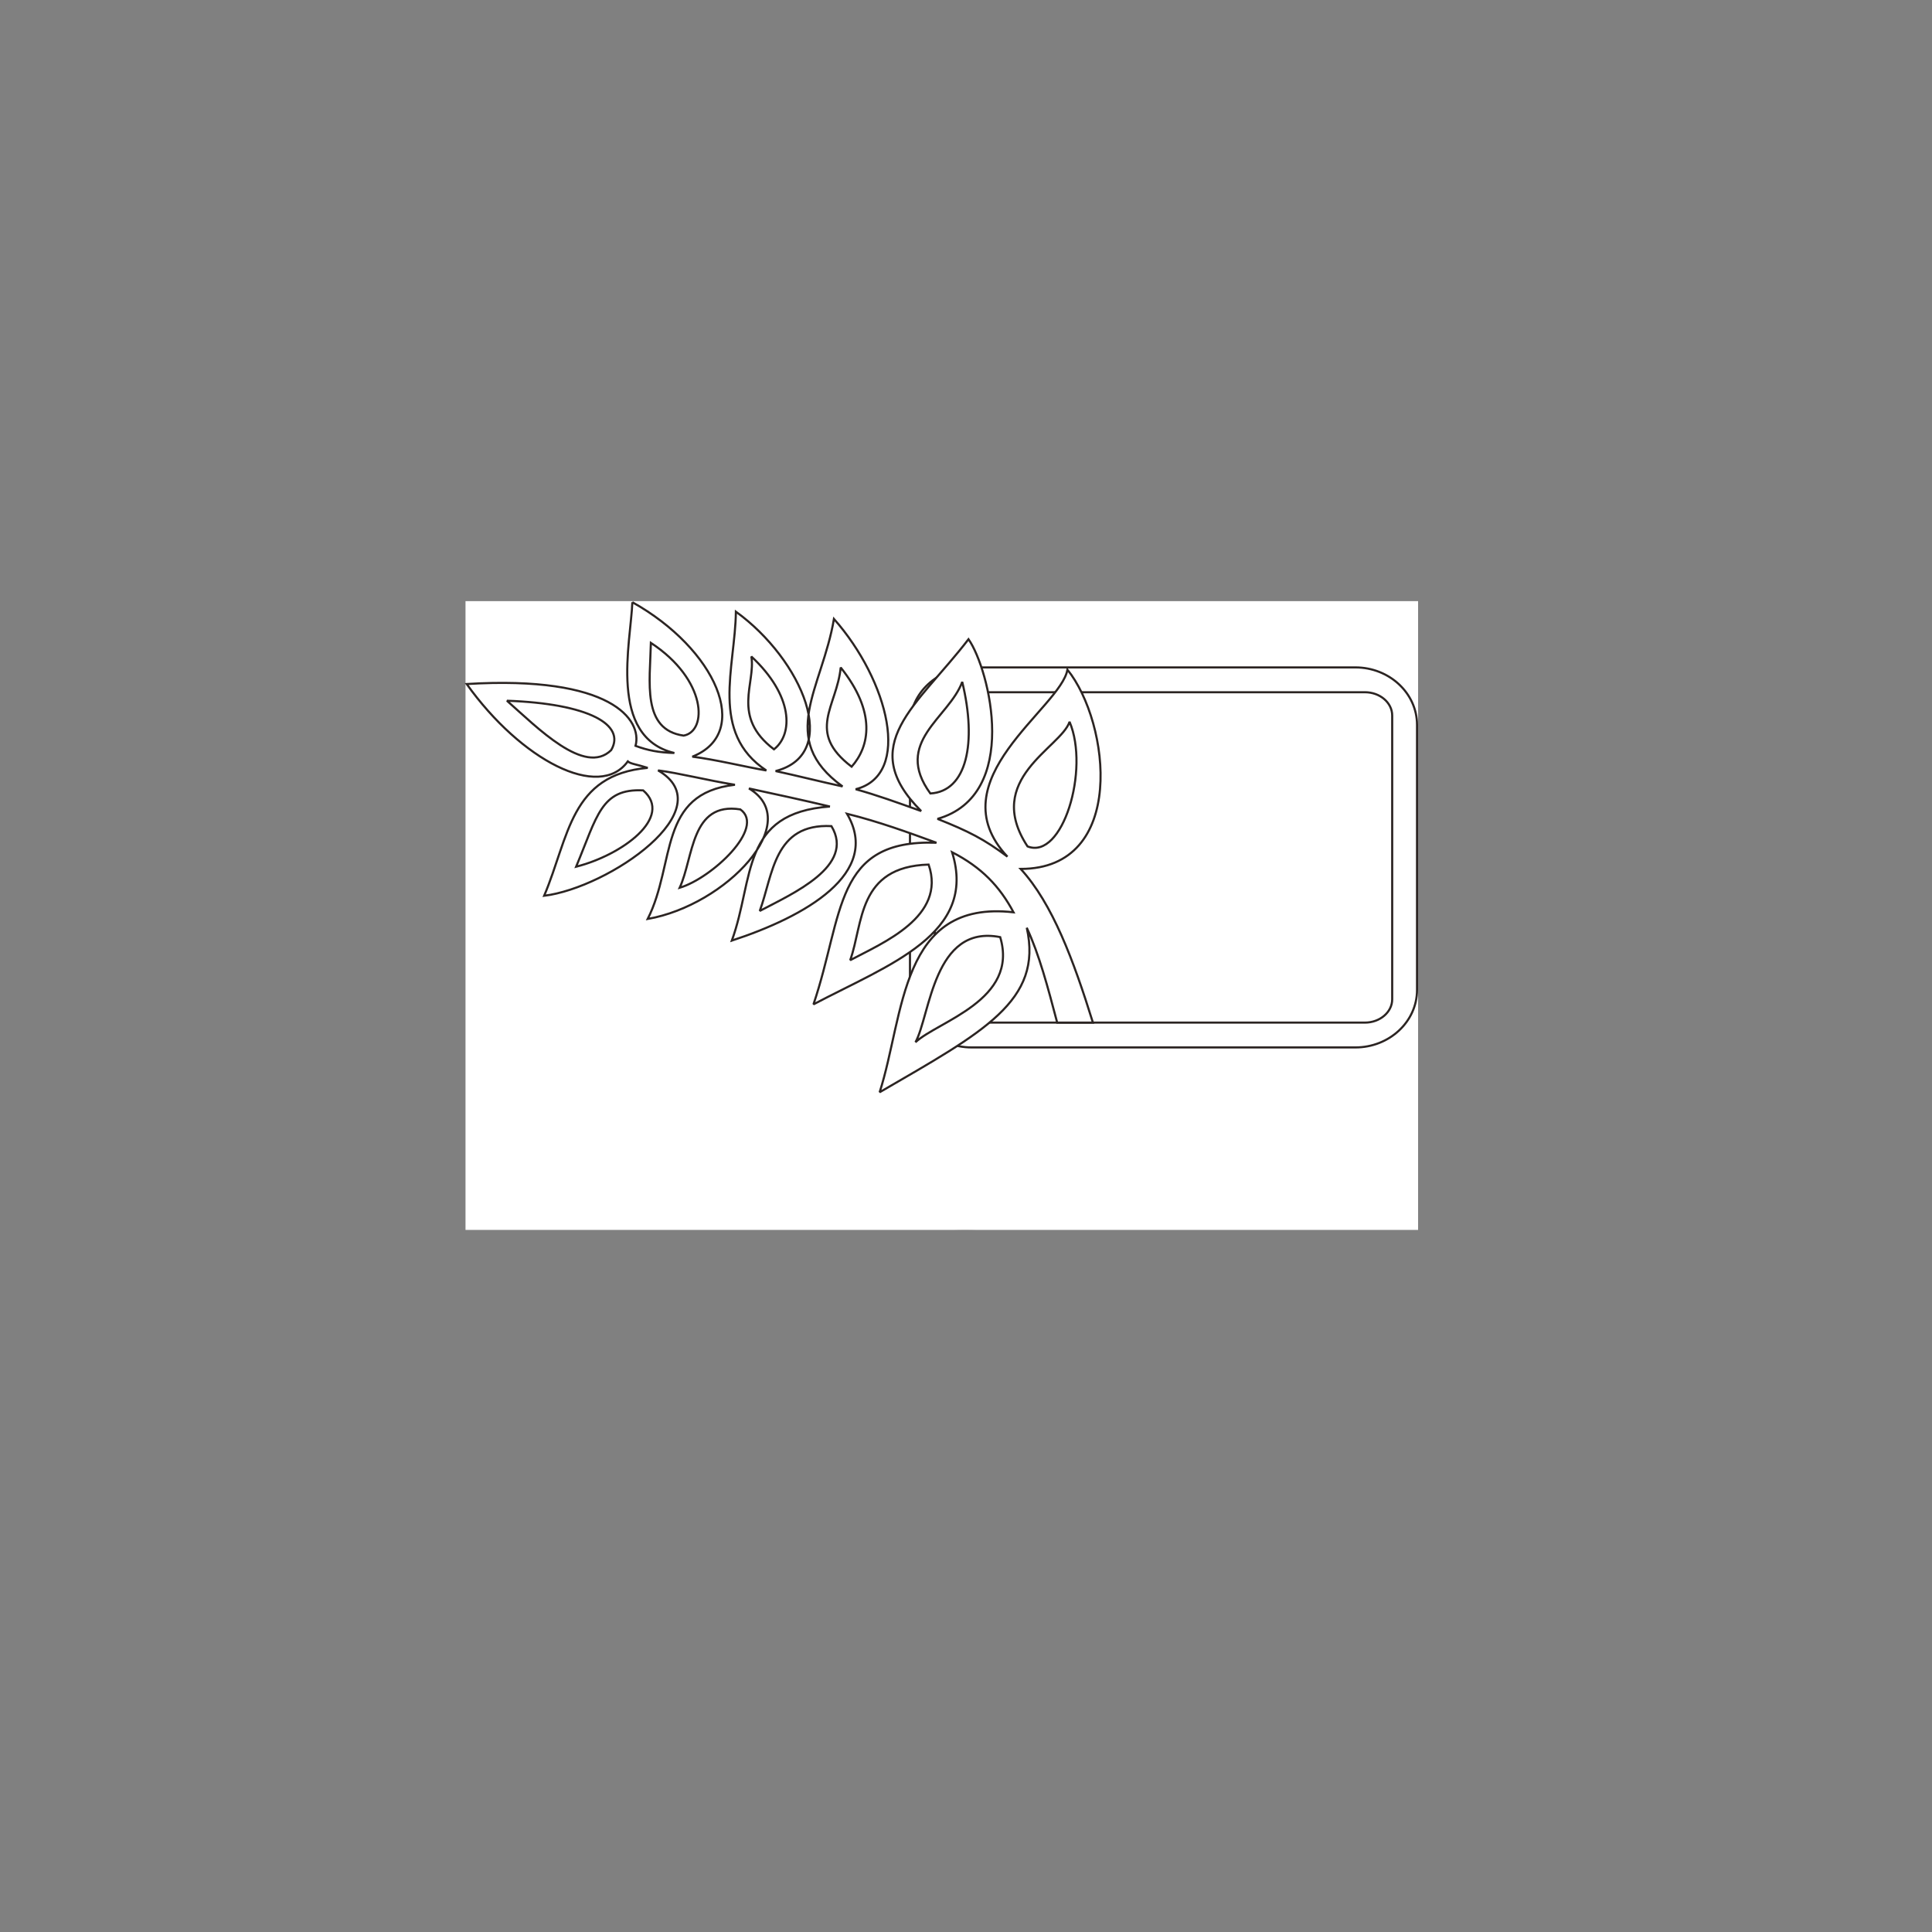 <?xml version="1.0" encoding="utf-8"?>
<!-- Generator: Adobe Illustrator 23.0.0, SVG Export Plug-In . SVG Version: 6.00 Build 0)  -->
<svg version="1.1" id="Layer_1" xmlns="http://www.w3.org/2000/svg" xmlns:xlink="http://www.w3.org/1999/xlink" x="0px" y="0px"
	 viewBox="0 0 200 200" style="enable-background:new 0 0 200 200;" xml:space="preserve">
<rect x="0" y="0" width="200" height="200" fill="#808080" stroke="none"/>
<style type="text/css">
	.st0{fill-rule:evenodd;clip-rule:evenodd;fill:#FFFFFF;}
	.st1{fill:#FFFFFF;}
	.st2{fill:#FFFFFF;stroke:#2B2422;stroke-width:0.387;stroke-linecap:round;stroke-linejoin:round;stroke-miterlimit:2.613;}
	.st3{fill:#FFFFFF;stroke:#2B2422;stroke-width:0.439;stroke-linecap:round;stroke-linejoin:round;stroke-miterlimit:2.613;}
	.st4{fill:#FFFFFF;stroke:#2B2422;stroke-width:0.219;stroke-linecap:round;stroke-linejoin:round;stroke-miterlimit:2.613;}
	.st5{fill:#FFFFFF;stroke:#2B2422;stroke-width:0.219;stroke-miterlimit:2.613;}
	.st6{display:none;fill-rule:evenodd;clip-rule:evenodd;fill:#00859E;}
</style>
<path class="st0" d="M99.92,74.07c15.69,0,28.48,11.91,28.48,26.51c0,14.61-12.79,26.53-28.48,26.53
	c-15.67,0-28.46-11.91-28.46-26.53C71.46,85.98,84.25,74.07,99.92,74.07"/>
<path class="st1" d="M99.92,74.07c15.69,0,28.48,11.91,28.48,26.51c0,14.61-12.79,26.53-28.48,26.53
	c-15.67,0-28.46-11.91-28.46-26.53C71.46,85.98,84.25,74.07,99.92,74.07"/>
<path class="st2" d="M99.92,74.07c15.69,0,28.48,11.91,28.48,26.51c0,14.61-12.79,26.53-28.48,26.53
	c-15.67,0-28.46-11.91-28.46-26.53C71.46,85.98,84.25,74.07,99.92,74.07z"/>
<path class="st3" d="M114.58,110.81c0.65,0.61,0.65,1.82,1.96,1.94c0.73,0.91,1.9-1.4,1.38-0.73c0.65,1.87,1.7,1.1,1.25,2.97
	c-1.18-0.96-1.5,0.56-2.81-2.01c-1.05,2.99,0.06-0.12-1.7-0.49C114.98,111.84,114.33,111.35,114.58,110.81L114.58,110.81z
	 M105.18,122.91c-0.9-3.11,2.48-1.47,1.71-5.11c1.18-0.05,2.41-0.73,3.71-1.59c0.6-1.03,1.9-0.78,2.1-1.82
	c2.21-0.42,0.91,1.96,1.5,2.5c0.78,0.49,1.51-1.59,2.15-1.45c0.51,0.47,0.38,1.87,0.58,2.78c0.25,0.25,0.45,0.55,0.65,0.79
	c-0.98,2.31-2.03,4.27-3.66,4.81c-1.18,0.31-2.48,0.54-3.66,0.91c0-0.91-0.52-1.52-1.18-1.94
	C107.73,122.12,106.36,122,105.18,122.91z M119.35,109.95c-0.65,0.56-1.11,1.03-1.69,1.52c-0.4-0.12-0.85-0.19-1.31-0.24
	c-0.4-1.05-0.72-2.08-1.12-3.04c-0.78-0.3-1.76-0.98-1.96-4.2c-0.58,1.45-1.43,2.73-2.87,3.71c-0.2,1.1-0.34,2.13-1.32,3.41
	c-0.38,0.47-0.25,1.22-1.88-0.25c-0.2-1.63-0.32-3.34-0.45-5.04c-2.03,0.42-1.25-1.64-3.28-3.34c-0.98-1.05-1.96-2.08-2.94-3.17
	c-1.18-0.35-1.38,0.07-0.85,0.79c0.92,1.47,1.83,2.38,2.96,2.55c-0.2,0.49-0.4,0.86-0.67,1.1c-1.88-0.3-3.91-2.24-5.8-1.03
	c-0.4-0.42-0.8-0.91-1.18-1.33c-0.13,0.84,0.13,1.52,0.58,1.75c1.38,1.05,0.4,2.99,3.01,3.22c1.58,0.3,0.4,0.74,0.4,1.05
	c-1.7,1.52-7.52-0.31-8.75,1.45c-0.15,0.77-0.35,1.52-0.6,2.26c-0.91,0.78-1.31,1.45-1.76,2.24c-0.78,0.67-1.63,1.89-2.55,3.29
	c-4.84,1.27-3.33,2.55-5.02,2.36c-0.6-0.42-1.25-0.85-1.9-1.22c0.65-2.06-0.32-4.63-0.52-6.94c0.65,0.25,1.45,0.12,2.1-0.23
	c-0.4-2.01-1.18-3.17-0.6-5.53c-0.89-0.5-1.78-0.99-2.68-1.47c-2.66,2.43-1.83-3.46-1.69-4.44c1.69-1.52,3.26-4.13,4.96-4.62
	c2.34-0.42,4.64-0.84,6.92-1.33c1.18,0.24,2.54,0.96,4.11,2.31c0.06,2.24,2.54,3.34,3.72,4.93c0.4-0.44,0.85-0.86,1.18-1.28
	c0.85-0.24,1.63-0.54,2.48-0.79c0.65-0.35,0.65-1.03-0.13-2.01c-1.63,1.03-2.35-0.91-4.89-0.84c0.78-0.91,1.76-0.68,2.61-1.05
	c-0.45-1.57-1.7-2.48-3.91-2.78c-1.25-0.25-3.01,1.94-3.81-0.74c1.25-3.16,2.1-0.49,3.08-0.73c0.38-0.98,0.73-1.52,0.98-1.59
	c0.4-0.05,0.78-0.12,1.1-0.12c1.05,0.56,1.45-2.06,4.19-0.49c1.83,3.36,4.31,2.8,4.89,4.08c0.92-3.17,2.03-1.52,3.21-2.99
	c-1.9-1.4-1.63,0.72-3.86,0.3c-2.21,0.91-2.68-0.05-2.08-1.64c-1.1-0.56-0.98-1.52,1.05-2.01c5.15-0.12,8.93,0.68,9.78,3.9
	c-0.38,0.42-0.71,0.78-1.1,1.1c-1.38-0.13-0.45-0.98-1.9-1.59c0.2,0.84,0.27,1.82-0.38,2.55c2.81-0.91,7.32,1.58,11.63-4.25
	c1.1-0.37,2.73-0.12,3.32-1.1c0.32,2.92,3.6,2.38,3.08,5.42c0.71,1.52,1.55,0.79,2.21,3.16c0.14,3.36-1.23,1.28-0.78,6.51
	c-0.65,0.42-0.91,1.52-1.88,1.28c-0.98-2.62,3.31-0.13,0.05-10.95c-0.13,3.95-0.58,7.6-1.31,8.2c0.33,1.96,0.33,3.1,0.4,4.39
	c-0.53-0.61-0.93-1.94-1.58-1.77c0,0.93-0.13,1.77-0.85,2.01c-0.26-0.05-0.51-0.12-0.71-0.24c0.05,1.28-1.38,2.01-2.35,2.73
	C118.51,108.5,119.35,108.67,119.35,109.95L119.35,109.95z M72.73,93.89c1.25-0.71,2.01-1.75,2.66-3.27c1.9-0.07-2.81,3.88-1.5,5.89
	c1.57-1.1-0.51-2.78,3.08-5.16c-0.13-0.98-0.31-1.96-0.52-2.92c-2.03-1.33,1.32-2.73,1.92-4.44c0.05,0.86-0.04,1.1,0.16,1.94
	c0.73-0.61,1.51-1.22,2.28-1.89c0,0.61,0.07,1.16,0.15,1.65c5.87,0.12,5.35-0.07,8.75-0.07c-0.2-1.4-0.4-2.74-0.52-4.02
	c2.73-0.24,5.49-0.49,8.3-0.61c9.33-0.3,6.98-1.64,6.72-3.46c-3.53-2.23-6.72-1.06-15.93-1.13C82.06,78.82,74.49,85.7,72.73,93.89
	L72.73,93.89z"/>
<path class="st4" d="M112.22,76.45l-25.17,47.67 M77.45,87.87c-5.82,11.62,0.6,25.9,13.55,31.57c12.95,5.67,28.3,0.45,34.18-11.25
	c5.89-11.7-0.21-25.85-13.11-31.57C99.17,70.91,83.27,76.26,77.45,87.87z M102.04,81.9c-1.3,2.58,0.25,6.02,3.65,7.45
	c3.32,1.49,6.95,0.56,8.36-2.2c1.34-2.73-0.35-5.84-3.68-7.33C107.07,78.21,103.28,79.21,102.04,81.9z M92.18,81.54
	c-3.09,6.09,0.68,13.83,8.54,17.14c7.68,3.46,16.29,1.26,19.66-5.12c2.96-6.17-0.85-13.69-8.61-17.12
	C104.1,72.89,95.25,75.26,92.18,81.54L92.18,81.54z M84.22,84.53c-4.52,9.18,0.42,20.22,11.2,24.79
	c10.48,4.71,22.69,1.17,27.59-8.23c4.38-9.07-0.62-20.04-11.28-24.63C101.27,71.69,88.72,75.44,84.22,84.53L84.22,84.53z
	 M75.07,113.49c-3.41-5.53,4.92-16.19,18.31-23.57c13.39-7.38,27.21-8.99,30.63-3.46 M103.06,126.94
	c6.79-0.79,10.96-13.39,9.23-27.79s-8.69-25.71-15.48-24.92 M124.06,114.64c6.09-9.63-2.04-24.2-16.03-30.54s-30.24-3.01-34.82,7.26
	"/>
<path class="st0" d="M100.58,69.09h39.73c3.51,0,6.38,2.67,6.38,5.94v27.46c0,3.27-2.87,5.94-6.38,5.94h-39.73
	c-3.51,0-6.38-2.67-6.38-5.94V75.03C94.2,71.76,97.07,69.09,100.58,69.09L100.58,69.09z M99.59,71.66h41.71
	c1.55,0,2.82,1.08,2.82,2.41v29.38c0,1.32-1.27,2.41-2.82,2.41H99.59c-1.55,0-2.82-1.08-2.82-2.41V74.07
	C96.77,72.74,98.04,71.66,99.59,71.66"/>
<polyline class="st1" points="48.19,62.23 48.19,127.32 146.8,127.32 146.8,62.23 "/>
<path class="st5" d="M100.58,69.09h39.73c3.51,0,6.38,2.67,6.38,5.94v27.46c0,3.27-2.87,5.94-6.38,5.94h-39.73
	c-3.51,0-6.38-2.67-6.38-5.94V75.03C94.2,71.76,97.07,69.09,100.58,69.09L100.58,69.09z M99.59,71.66h41.71
	c1.55,0,2.82,1.08,2.82,2.41v29.38c0,1.32-1.27,2.41-2.82,2.41H99.59c-1.55,0-2.82-1.08-2.82-2.41V74.07
	C96.77,72.74,98.04,71.66,99.59,71.66z"/>
<path class="st0" d="M65.46,62.34c-0.15,4.14-2.56,13.96,4.35,15.61c-1.62-0.05-2.75-0.27-4.02-0.74c0.72-2.69-2.51-7.31-17.48-6.4
	c5.63,7.89,13.72,12.1,16.68,8.01l0,0c0.29,0.26,0.91,0.3,2.06,0.67c-8.02,0.7-8.14,7.15-10.72,13.24
	c6.69-0.83,18.62-9.01,11.79-12.98c2.13,0.27,5.15,1.04,7.96,1.49c-7.98,0.9-6.12,8.11-9.03,13.89
	c8.14-1.43,16.27-10.06,10.48-13.51c2.74,0.59,5.56,1.2,8.38,1.87c-9.27,0.67-7.81,7.42-10.15,13.88
	c7.57-2.48,15.55-6.97,11.92-13.13c3.3,0.82,6.37,1.94,9.26,3c-10.63-0.38-9.58,7.42-12.73,16.73c7.83-4.13,17-7.27,14.35-15.75
	c3.06,1.57,4.92,3.53,6.36,6.22c-11.76-1.34-11.28,10.6-13.86,18.63c10.72-6.23,16.93-9.45,15.23-17.03
	c1.29,2.77,2.18,6.15,3.15,9.82h3.7c-2.01-6.46-4.18-12.31-7.48-15.91c11.03,0,9.26-15.14,4.84-20.63
	c-0.66,3.97-13.61,11.47-6.21,19.36c-2.41-1.81-4.03-2.63-7.24-3.91c8.62-2.47,5.4-15.45,3.21-18.6
	c-5.31,6.91-11.75,10.96-4.9,17.79c-2.51-0.9-4.59-1.65-6.78-2.26c5.88-1.49,3.39-11.25-2.25-17.63
	c-1.21,7.21-5.95,12.39,0.89,17.34c-2.1-0.45-4.83-1.14-6.93-1.59c6.93-1.79,2.73-11.55-4.11-16.5c-0.07,5.79-2.74,12.53,3.15,16.44
	c-2.19-0.38-5.31-1.14-7.66-1.43C77.95,75.85,74.08,67.15,65.46,62.34"/>
<path class="st0" d="M94.77,107.89c1.53-2.79,1.86-12.24,8.77-10.88C105.49,103.53,97.11,105.71,94.77,107.89z"/>
<path class="st0" d="M110.72,74.72c2.1,4.95-0.72,14.33-4.35,12.9C101.78,80.65,109.83,77.41,110.72,74.72z"/>
<path class="st0" d="M88.01,99.4c1.36-3.75,0.73-9.68,8.12-9.9C97.99,94.9,91.38,97.6,88.01,99.4z"/>
<path class="st6" d="M99.61,70.59c1.53,6.31,0.48,11.33-3.3,11.55C92.43,76.82,98.23,74.33,99.61,70.59z"/>
<path class="st0" d="M78.65,94.3c1.38-3.75,1.46-9.09,7.42-8.78C88.56,89.66,82.04,92.51,78.65,94.3z"/>
<path class="st0" d="M87.03,69.1c3.71,4.65,2.99,8.17,1.13,10.27C83.42,75.76,86.63,73.15,87.03,69.1z"/>
<path class="st0" d="M70.36,91.9c1.45-3.14,1.14-8.93,6.28-8.11C79.3,85.68,73.66,90.92,70.36,91.9z"/>
<path class="st0" d="M77.78,67.96c4.35,4.05,4.35,8.04,2.34,9.61C75.68,74.19,78.25,70.75,77.78,67.96z"/>
<path class="st0" d="M67.38,66.55c5.8,3.81,5.88,9.15,3.39,9.6C66.42,75.54,67.29,70.59,67.38,66.55z"/>
<path class="st0" d="M52.48,72.54c8.45,0.3,12.32,2.48,10.79,5.11C60.53,80.35,55.62,75.31,52.48,72.54z"/>
<path class="st0" d="M59.64,89.72c2.19-5.24,2.58-8.12,6.94-7.9C69.76,84.58,64.4,88.52,59.64,89.72"/>
<path class="st5" d="M65.46,62.34c-0.15,4.14-2.56,13.96,4.35,15.61c-1.62-0.05-2.75-0.27-4.02-0.74c0.72-2.69-2.51-7.31-17.48-6.4
	c5.63,7.89,13.72,12.1,16.68,8.01l0,0c0.29,0.26,0.91,0.3,2.06,0.67c-8.02,0.7-8.14,7.15-10.72,13.24
	c6.69-0.83,18.62-9.01,11.79-12.98c2.13,0.27,5.15,1.04,7.96,1.49c-7.98,0.9-6.12,8.11-9.03,13.89
	c8.14-1.43,16.27-10.06,10.48-13.51c2.74,0.59,5.56,1.2,8.38,1.87c-9.27,0.67-7.81,7.42-10.15,13.88
	c7.57-2.48,15.55-6.97,11.92-13.13c3.3,0.82,6.37,1.94,9.26,3c-10.63-0.38-9.58,7.42-12.73,16.73c7.83-4.13,17-7.27,14.35-15.75
	c3.06,1.57,4.92,3.53,6.36,6.22c-11.76-1.34-11.28,10.6-13.86,18.63c10.72-6.23,16.93-9.45,15.23-17.03
	c1.29,2.77,2.18,6.15,3.15,9.82h3.7c-2.01-6.46-4.18-12.31-7.48-15.91c11.03,0,9.26-15.14,4.84-20.63
	c-0.66,3.97-13.61,11.47-6.21,19.36c-2.41-1.81-4.03-2.63-7.24-3.91c8.62-2.47,5.4-15.45,3.21-18.6
	c-5.31,6.91-11.75,10.96-4.9,17.79c-2.51-0.9-4.59-1.65-6.78-2.26c5.88-1.49,3.39-11.25-2.25-17.63
	c-1.21,7.21-5.95,12.39,0.89,17.34c-2.1-0.45-4.83-1.14-6.93-1.59c6.93-1.79,2.73-11.55-4.11-16.5c-0.07,5.79-2.74,12.53,3.15,16.44
	c-2.19-0.38-5.31-1.14-7.66-1.43C77.95,75.85,74.08,67.15,65.46,62.34"/>
<path class="st5" d="M94.77,107.89c1.53-2.79,1.86-12.24,8.77-10.88C105.49,103.53,97.11,105.71,94.77,107.89z"/>
<path class="st5" d="M110.72,74.72c2.1,4.95-0.72,14.33-4.35,12.9C101.78,80.65,109.83,77.41,110.72,74.72z"/>
<path class="st5" d="M88.01,99.4c1.36-3.75,0.73-9.68,8.12-9.9C97.99,94.9,91.38,97.6,88.01,99.4z"/>
<path class="st5" d="M99.61,70.59c1.53,6.31,0.48,11.33-3.3,11.55C92.43,76.82,98.23,74.33,99.61,70.59z"/>
<path class="st5" d="M78.65,94.3c1.38-3.75,1.46-9.09,7.42-8.78C88.56,89.66,82.04,92.51,78.65,94.3z"/>
<path class="st5" d="M87.03,69.1c3.71,4.65,2.99,8.17,1.13,10.27C83.42,75.76,86.63,73.15,87.03,69.1z"/>
<path class="st5" d="M70.36,91.9c1.45-3.14,1.14-8.93,6.28-8.11C79.3,85.68,73.66,90.92,70.36,91.9z"/>
<path class="st5" d="M77.78,67.96c4.35,4.05,4.35,8.04,2.34,9.61C75.68,74.19,78.25,70.75,77.78,67.96z"/>
<path class="st5" d="M67.38,66.55c5.8,3.81,5.88,9.15,3.39,9.6C66.42,75.54,67.29,70.59,67.38,66.55z"/>
<path class="st5" d="M52.48,72.54c8.45,0.3,12.32,2.48,10.79,5.11C60.53,80.35,55.62,75.31,52.48,72.54z"/>
<path class="st5" d="M59.64,89.72c2.19-5.24,2.58-8.12,6.94-7.9C69.76,84.58,64.4,88.52,59.64,89.72z"/>
<path class="st1" d="M125.71,73.85v8.67h-1.69v-8.67H125.71z M129.37,73.85v8.67h-1.69v-8.67H129.37z M134.08,75.31v7.22h-1.69
	v-7.22h-1.95v-1.46h5.59v1.46C136.03,75.31,134.08,75.31,134.08,75.31z M141.91,75.31h-3.12v1.94h2.99v1.46h-2.99v2.37h3.12v1.46
	h-4.81v-8.67h4.81V75.31L141.91,75.31z"/>
</svg>
